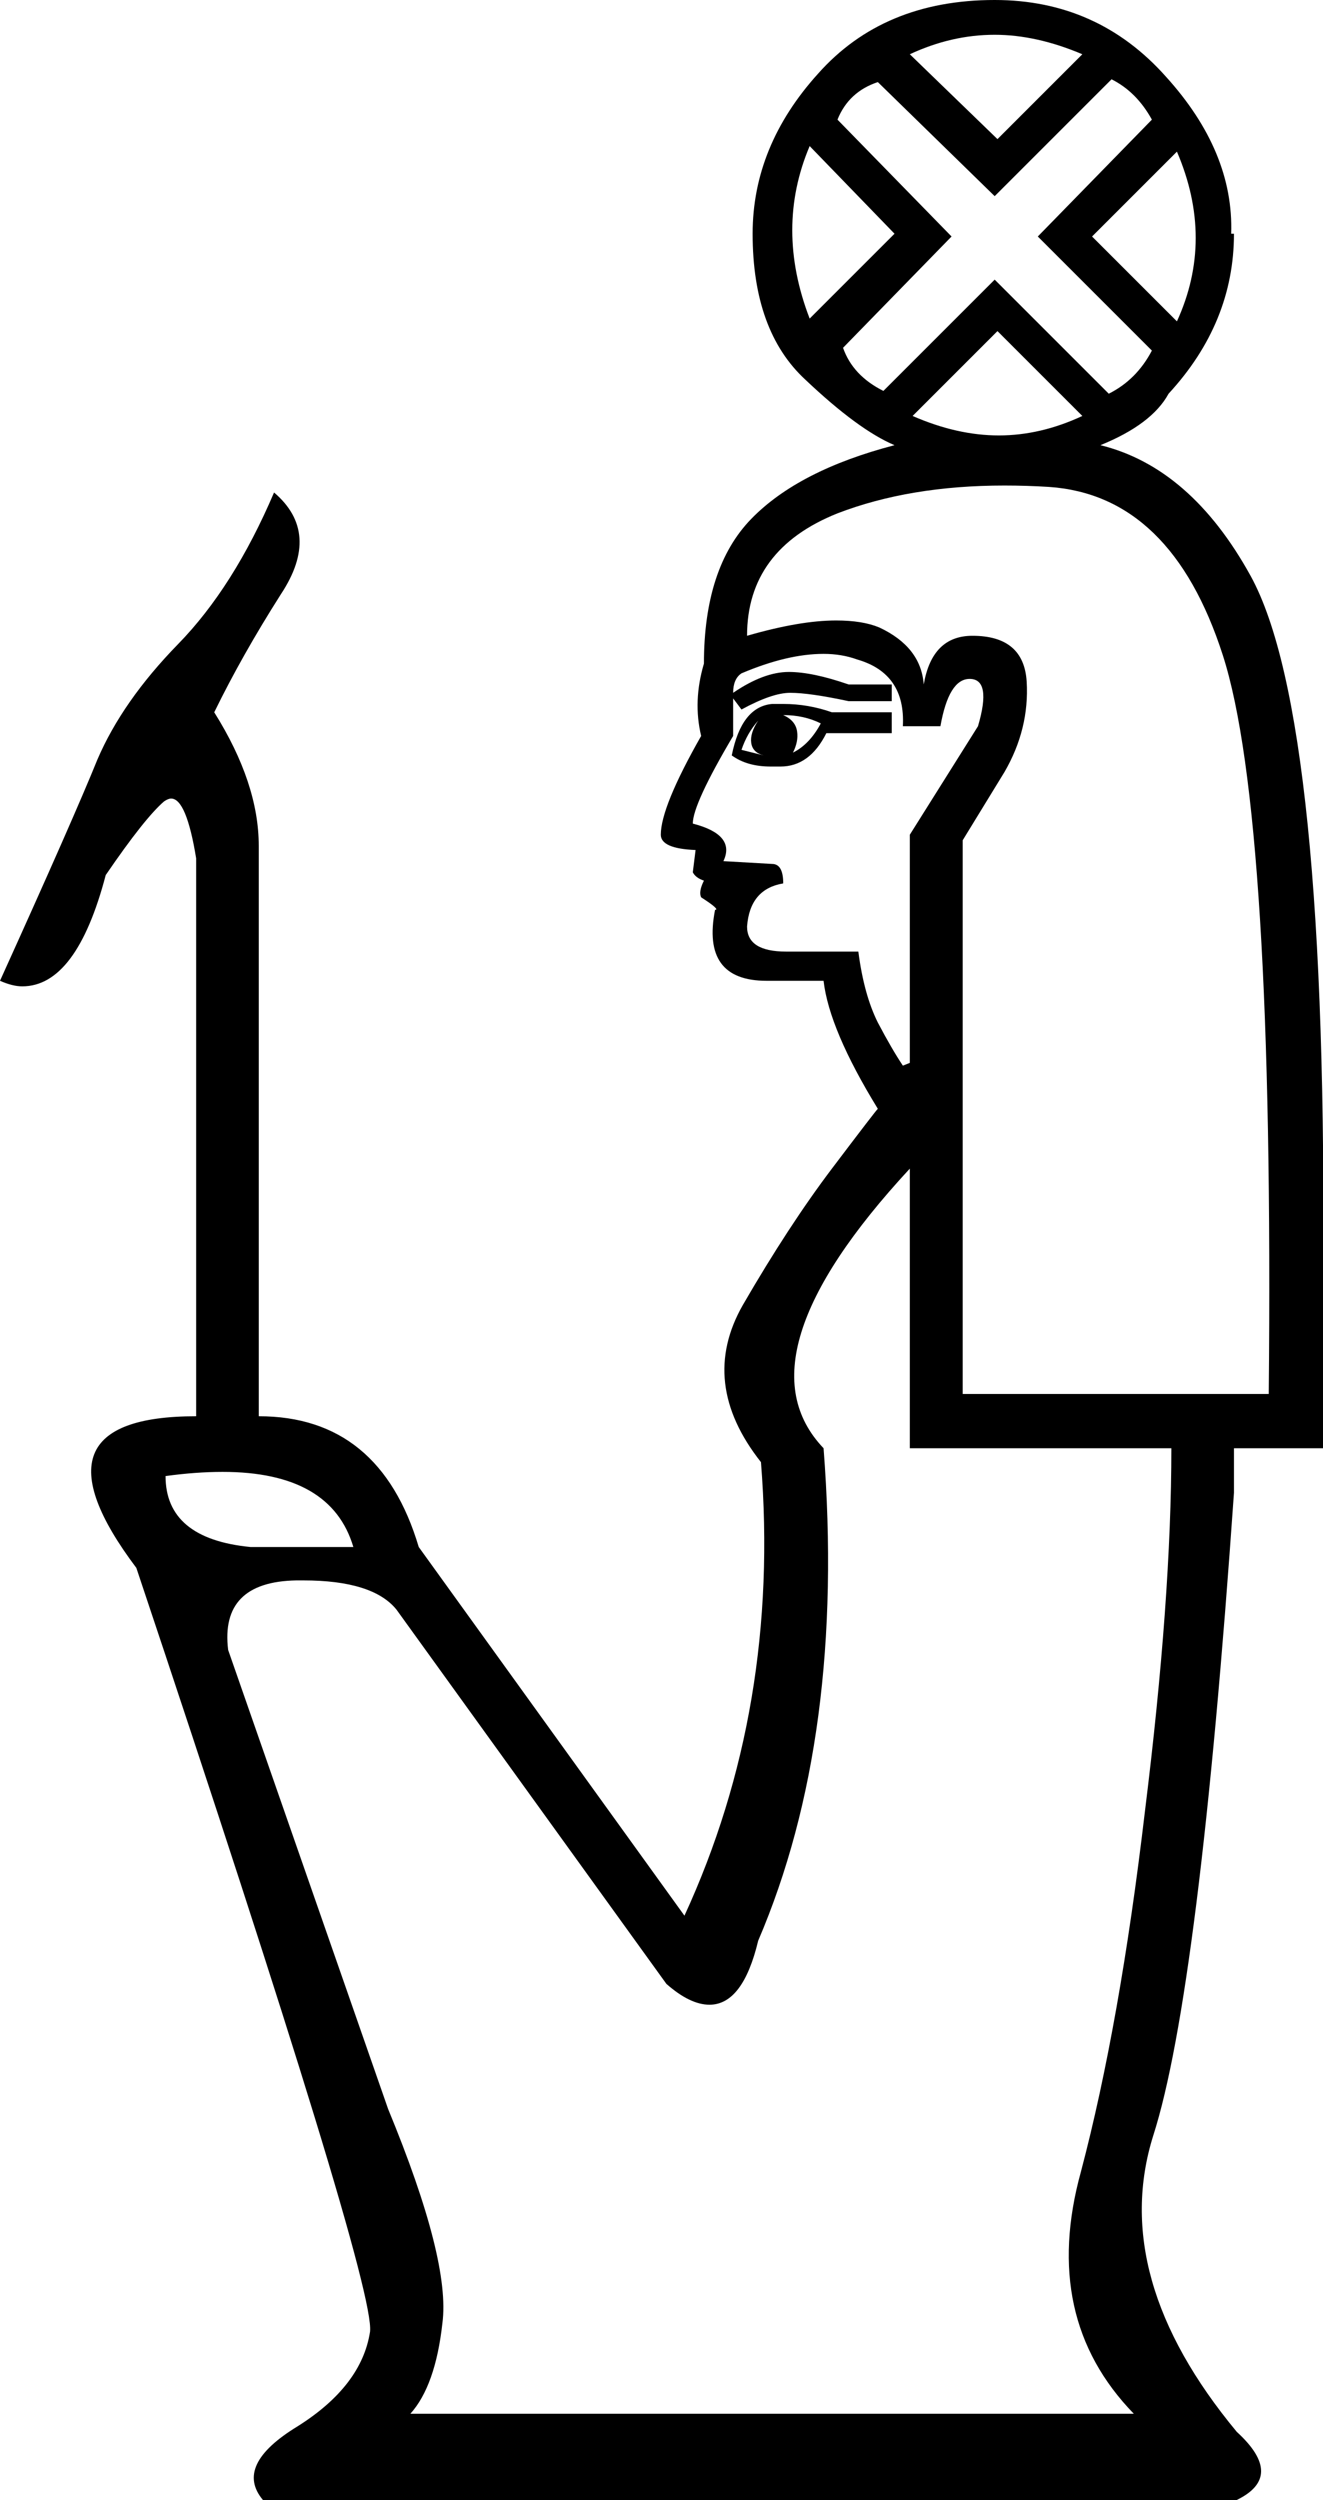 <?xml version='1.0' encoding ='UTF-8' standalone='yes'?>
<svg width='9.51' height='17.97' xmlns='http://www.w3.org/2000/svg' xmlns:xlink='http://www.w3.org/1999/xlink' >
<path style='fill:black; stroke:none' d=' M 7.15 0.25  Q 7.45 0.25 7.78 0.39  L 7.17 1  L 6.54 0.39  Q 6.84 0.25 7.15 0.25  Z  M 5.82 1.05  L 6.43 1.68  L 5.82 2.29  Q 5.57 1.64 5.82 1.05  Z  M 8.46 1.09  Q 8.73 1.72 8.46 2.31  L 7.85 1.7  L 8.46 1.09  Z  M 7.99 0.57  Q 8.17 0.66 8.28 0.86  L 7.46 1.7  L 8.28 2.52  Q 8.17 2.73 7.97 2.83  L 7.15 2.01  L 6.35 2.81  Q 6.13 2.7 6.06 2.5  L 6.84 1.7  L 6.02 0.86  Q 6.1 0.66 6.31 0.59  L 7.15 1.41  L 7.99 0.57  Z  M 7.17 2.38  L 7.78 2.99  Q 7.48 3.13 7.18 3.13  Q 6.88 3.13 6.56 2.99  L 7.17 2.38  Z  M 5.63 5.14  Q 5.78 5.14 5.9 5.2  Q 5.82 5.35 5.7 5.41  Q 5.74 5.33 5.73 5.26  Q 5.72 5.18 5.63 5.14  Z  M 5.45 5.18  Q 5.39 5.27 5.4 5.34  Q 5.41 5.41 5.49 5.43  L 5.33 5.39  Q 5.37 5.27 5.45 5.18  Z  M 5.63 5.06  Q 5.59 5.06 5.55 5.06  Q 5.33 5.08 5.26 5.43  Q 5.37 5.51 5.54 5.51  Q 5.57 5.51 5.61 5.51  Q 5.82 5.51 5.94 5.27  L 6.41 5.27  L 6.41 5.12  L 5.98 5.12  Q 5.81 5.06 5.63 5.06  Z  M 5.92 4.7  Q 6.05 4.7 6.16 4.74  Q 6.51 4.84 6.49 5.22  L 6.76 5.22  Q 6.82 4.88 6.97 4.88  Q 7.13 4.88 7.03 5.22  L 6.54 6  L 6.54 7.64  L 6.49 7.66  Q 6.41 7.54 6.31 7.35  Q 6.21 7.15 6.17 6.84  L 5.65 6.84  Q 5.37 6.84 5.37 6.66  Q 5.39 6.39 5.63 6.35  Q 5.63 6.21 5.55 6.21  L 5.2 6.19  Q 5.29 6 4.98 5.92  Q 4.98 5.78 5.27 5.29  L 5.27 5.02  L 5.33 5.1  Q 5.55 4.98 5.68 4.98  Q 5.82 4.98 6.1 5.04  L 6.41 5.04  L 6.41 4.92  L 6.1 4.92  Q 5.84 4.83 5.67 4.83  Q 5.49 4.83 5.27 4.98  Q 5.27 4.88 5.33 4.84  Q 5.66 4.7 5.92 4.7  Z  M 7.22 3.49  Q 7.38 3.49 7.54 3.5  Q 8.42 3.56 8.79 4.71  Q 9.16 5.86 9.12 10.02  L 6.92 10.02  L 6.92 6.04  Q 7.03 5.86 7.22 5.55  Q 7.4 5.24 7.38 4.9  Q 7.36 4.57 6.99 4.57  Q 6.7 4.57 6.64 4.92  Q 6.62 4.65 6.32 4.51  Q 6.2 4.46 6.01 4.46  Q 5.75 4.46 5.37 4.57  Q 5.37 3.95 6.02 3.69  Q 6.54 3.49 7.22 3.49  Z  M 1.6 10.58  Q 2.38 10.58 2.54 11.12  L 1.8 11.12  Q 1.19 11.06 1.19 10.61  Q 1.41 10.58 1.6 10.58  Z  M 6.54 8.4  L 6.54 10.41  L 8.42 10.41  Q 8.42 11.49 8.23 13.02  Q 8.05 14.55 7.77 15.61  Q 7.48 16.66 8.15 17.35  L 2.95 17.35  Q 3.13 17.15 3.18 16.7  Q 3.24 16.25 2.79 15.16  L 1.64 11.86  Q 1.58 11.37 2.13 11.36  Q 2.15 11.36 2.18 11.36  Q 2.68 11.36 2.85 11.57  L 4.79 14.26  Q 4.96 14.41 5.1 14.41  Q 5.34 14.41 5.45 13.95  Q 6.08 12.48 5.92 10.41  Q 5.29 9.75 6.54 8.4  Z  M 7.15 0  Q 6.35 0 5.88 0.53  Q 5.41 1.05 5.41 1.68  Q 5.41 2.38 5.79 2.73  Q 6.17 3.09 6.43 3.2  Q 5.74 3.38 5.4 3.73  Q 5.06 4.08 5.06 4.77  Q 4.98 5.04 5.04 5.29  Q 4.75 5.8 4.75 6  Q 4.75 6.1 5 6.11  L 4.98 6.27  Q 5 6.31 5.06 6.33  Q 5.02 6.41 5.04 6.45  Q 5.18 6.54 5.14 6.54  Q 5.04 7.05 5.51 7.05  Q 5.53 7.05 5.55 7.05  L 5.92 7.05  Q 5.96 7.4 6.31 7.97  Q 6.29 7.99 5.98 8.4  Q 5.67 8.81 5.34 9.38  Q 5.02 9.94 5.47 10.51  Q 5.61 12.27 4.92 13.77  L 3.01 11.12  Q 2.73 10.18 1.86 10.18  L 1.86 6.08  Q 1.86 5.63 1.54 5.12  Q 1.74 4.71 2.02 4.27  Q 2.31 3.83 1.97 3.54  Q 1.68 4.22 1.28 4.63  Q 0.88 5.04 0.7 5.46  Q 0.53 5.88 0 7.05  Q 0.09 7.09 0.16 7.09  Q 0.55 7.09 0.76 6.29  Q 1.04 5.88 1.18 5.76  Q 1.21 5.74 1.23 5.74  Q 1.34 5.74 1.41 6.17  L 1.41 10.18  Q 0.16 10.18 0.98 11.27  Q 2.7 16.41 2.66 16.76  Q 2.6 17.15 2.14 17.44  Q 1.68 17.72 1.89 17.97  L 8.89 17.97  Q 9.24 17.8 8.89 17.48  Q 7.97 16.37 8.29 15.35  Q 8.62 14.32 8.87 10.73  L 8.87 10.41  L 9.51 10.41  L 9.51 9.26  Q 9.55 5.16 8.99 4.14  Q 8.56 3.36 7.91 3.2  Q 8.28 3.05 8.4 2.83  Q 8.87 2.32 8.87 1.68  L 8.85 1.68  Q 8.87 1.09 8.38 0.55  Q 7.89 0 7.15 0  Z '/></svg>
